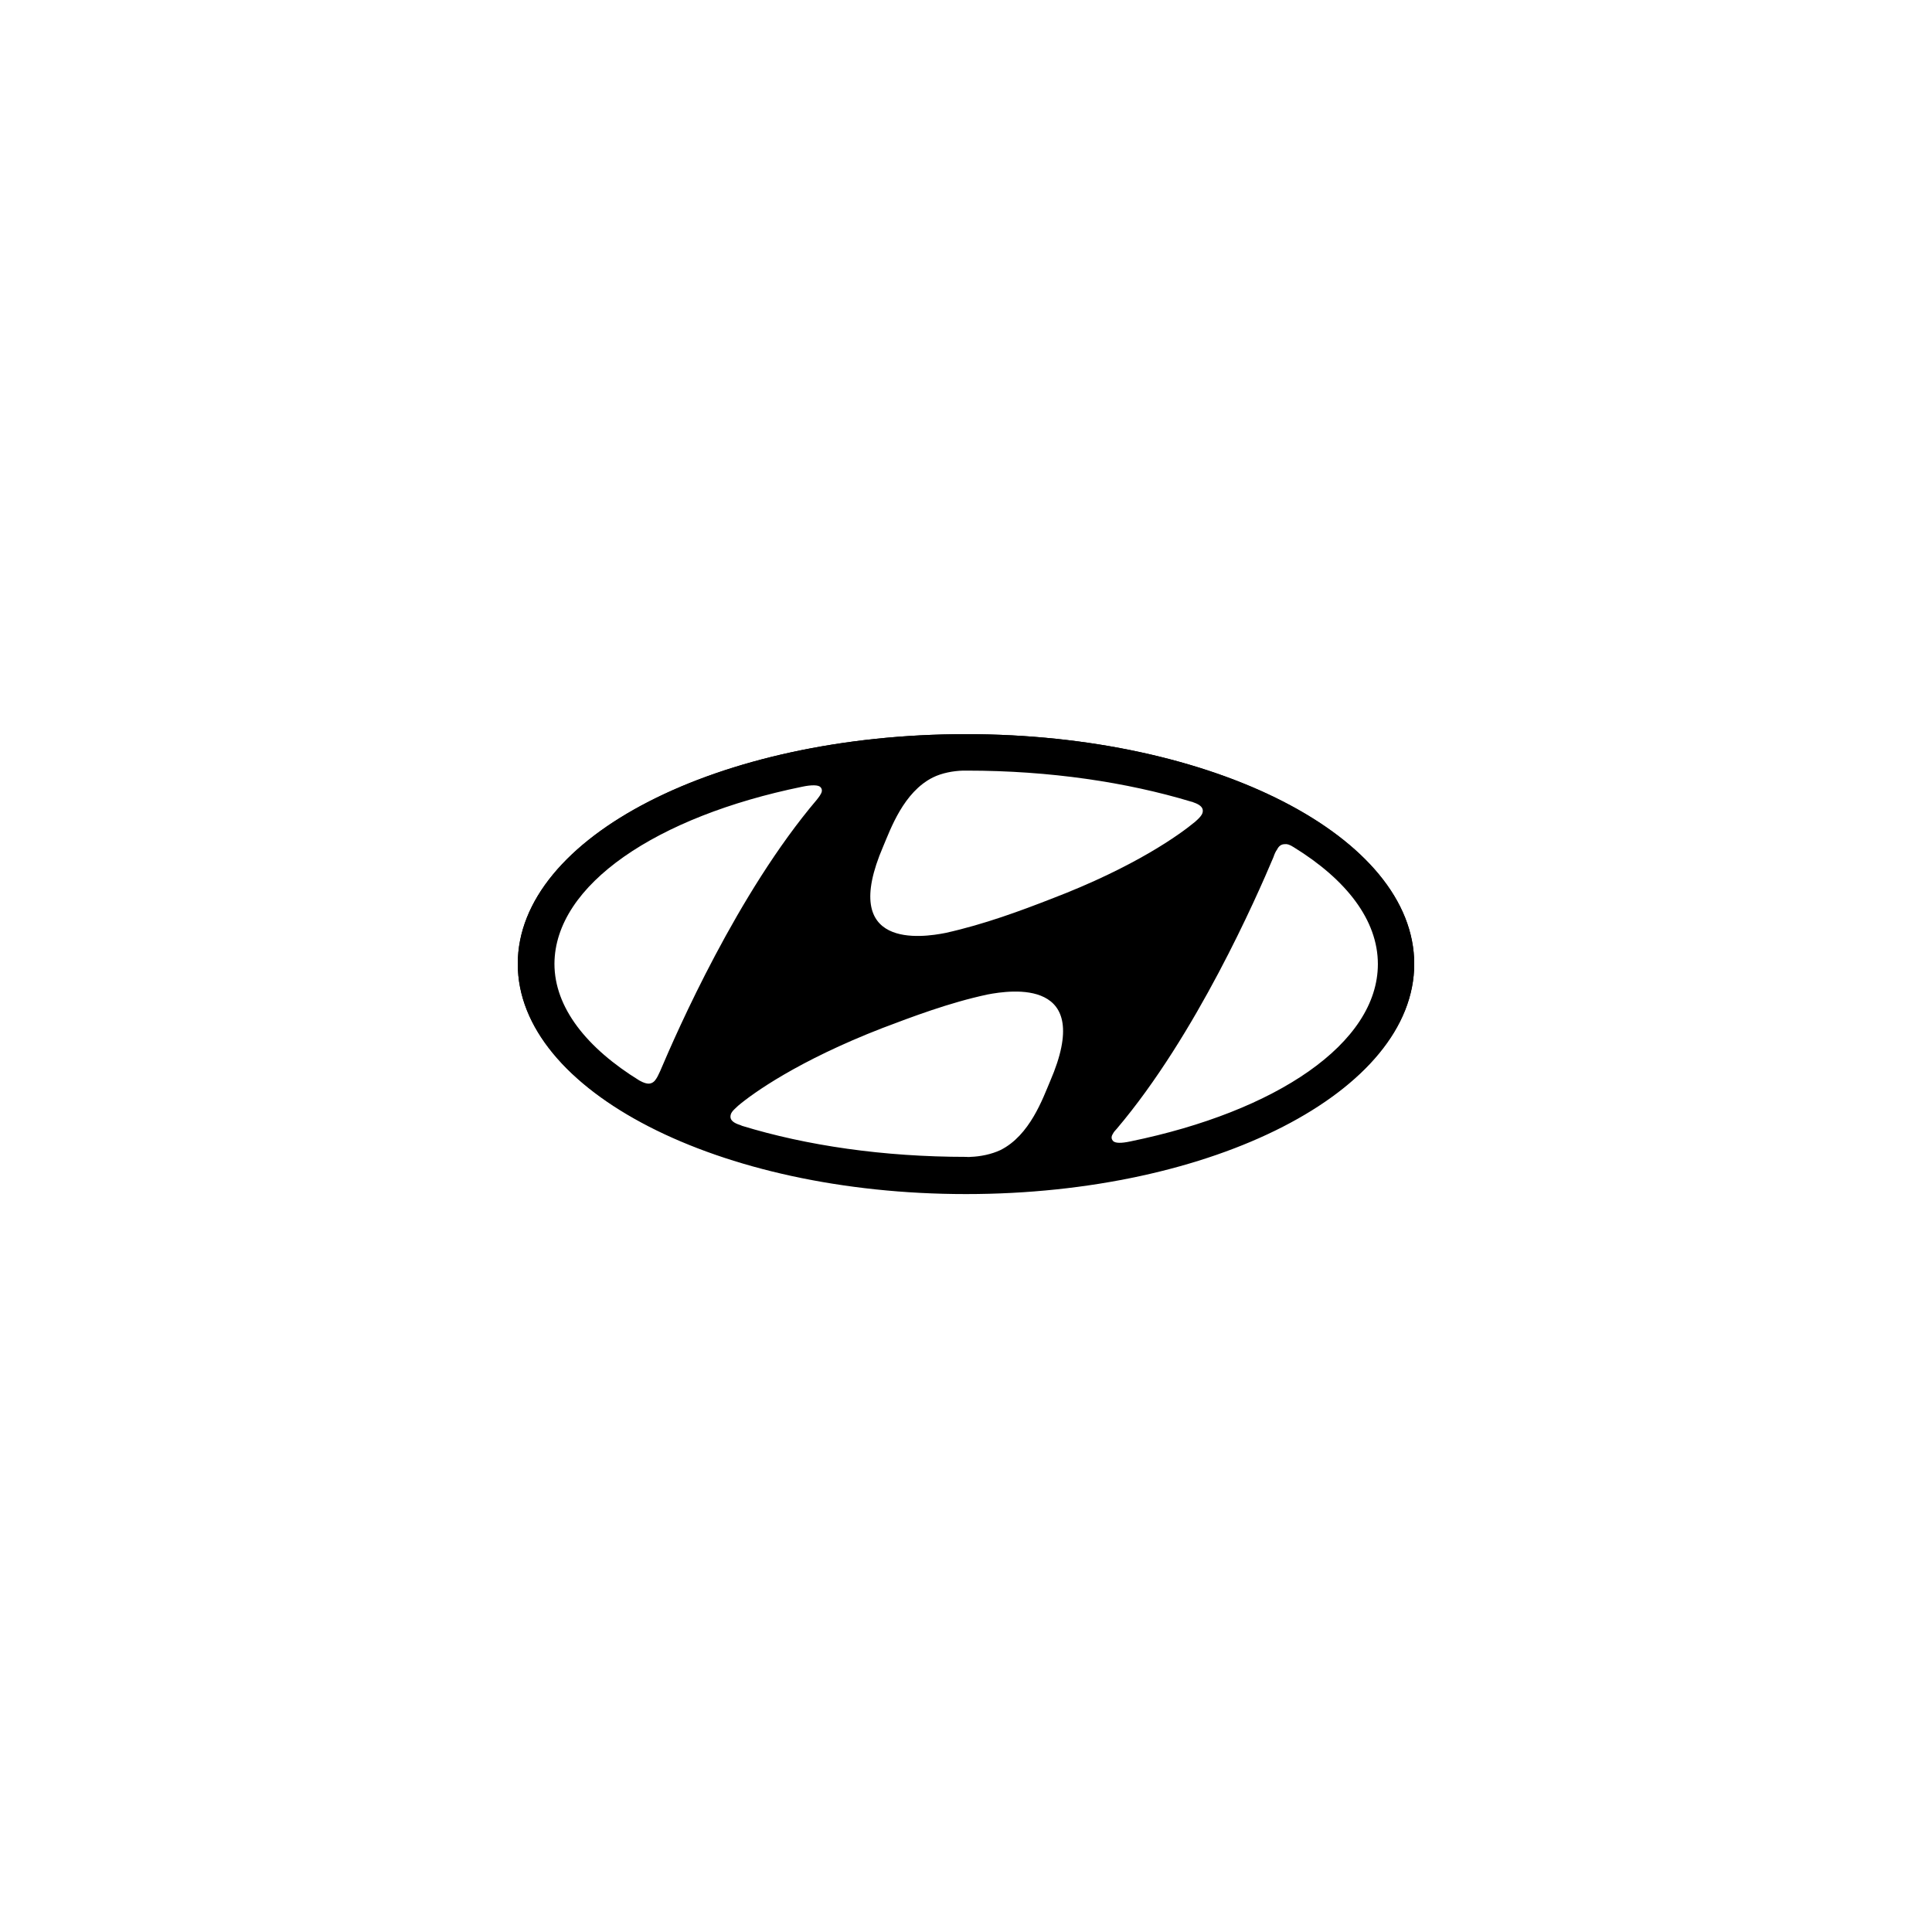 <svg width="500" height="500" viewBox="0 0 500 500" fill="none" xmlns="http://www.w3.org/2000/svg">
<path d="M250 309.026C314.093 309.026 366 282.371 366 249.527C366 216.682 314.093 190 250 190C185.935 190 134 216.655 134 249.499C134 282.343 185.935 309.026 250 309.026ZM271.786 279.785C269.888 284.241 266.532 293.842 258.913 297.638C256.574 298.738 253.686 299.316 251.183 299.398C250.605 299.481 250.22 299.398 250.083 299.398C228.654 299.398 208.738 296.482 192.041 291.366C191.904 291.283 191.519 291.146 191.519 291.146C189.841 290.623 189.043 289.908 189.043 289.028C189.043 288.285 189.401 287.707 190.006 287.13C190.226 286.91 190.583 286.607 191.023 286.167C194.82 282.949 206.538 274.531 228.296 266.086C235.999 263.17 245.571 259.512 255.612 257.366C261.553 256.239 283.367 252.965 271.786 279.785ZM330.515 219.846C330.873 219.103 331.478 218.47 332.496 218.47C333.073 218.388 333.733 218.553 334.834 219.268C348.45 227.658 356.592 238.138 356.592 249.499C356.592 270.047 330.24 287.652 292.609 295.382C290.189 295.905 288.593 295.905 288.016 295.244C287.658 294.804 287.493 294.227 288.016 293.429C288.236 292.989 288.538 292.631 289.033 292.109C309.554 267.902 325.206 232.169 329.58 221.799C329.855 220.946 330.185 220.286 330.515 219.846ZM228.571 219.048C230.47 214.592 233.825 204.992 241.445 201.196C243.783 200.04 246.672 199.518 249.175 199.435H250.33C271.676 199.435 291.619 202.433 308.289 207.467C308.426 207.467 308.811 207.605 308.949 207.687C310.489 208.21 311.287 208.925 311.287 209.806C311.287 210.603 310.847 211.126 310.324 211.704C310.104 211.924 309.747 212.281 309.307 212.666C305.428 215.885 293.875 224.302 272.034 232.637C264.332 235.635 254.759 239.211 244.719 241.439C238.777 242.622 216.991 245.923 228.571 219.048V219.048ZM207.556 203.616C209.976 203.094 211.874 203.094 212.369 203.754C212.727 204.111 212.892 204.772 212.369 205.569C212.149 206.009 211.847 206.367 211.407 206.945C190.858 231.152 175.234 266.884 170.86 277.172C170.503 277.915 170.2 278.63 169.898 279.07C169.457 279.813 168.88 280.39 167.917 280.445C167.394 280.445 166.679 280.308 165.496 279.648C151.88 271.258 143.49 260.777 143.49 249.417C143.6 228.951 169.953 211.318 207.556 203.616Z" fill="black"/>
<path d="M250 190C185.935 190 134 216.572 134 249.417C134 282.261 185.935 308.833 250 308.833C314.093 308.833 366 282.178 366 249.417C366 216.572 314.093 190 250 190V190ZM330.625 288.23C309.197 299.206 280.589 305.285 250.028 305.285C219.466 305.285 190.913 299.178 169.485 288.23C148.854 277.612 137.548 263.886 137.548 249.472C137.548 235.058 148.909 221.304 169.512 210.686C190.941 199.628 219.549 193.631 250.11 193.631C280.671 193.631 309.252 199.683 330.708 210.686C351.366 221.304 362.672 235.058 362.672 249.444C362.672 263.831 351.283 277.612 330.625 288.23V288.23Z" fill="black"/>
</svg>
